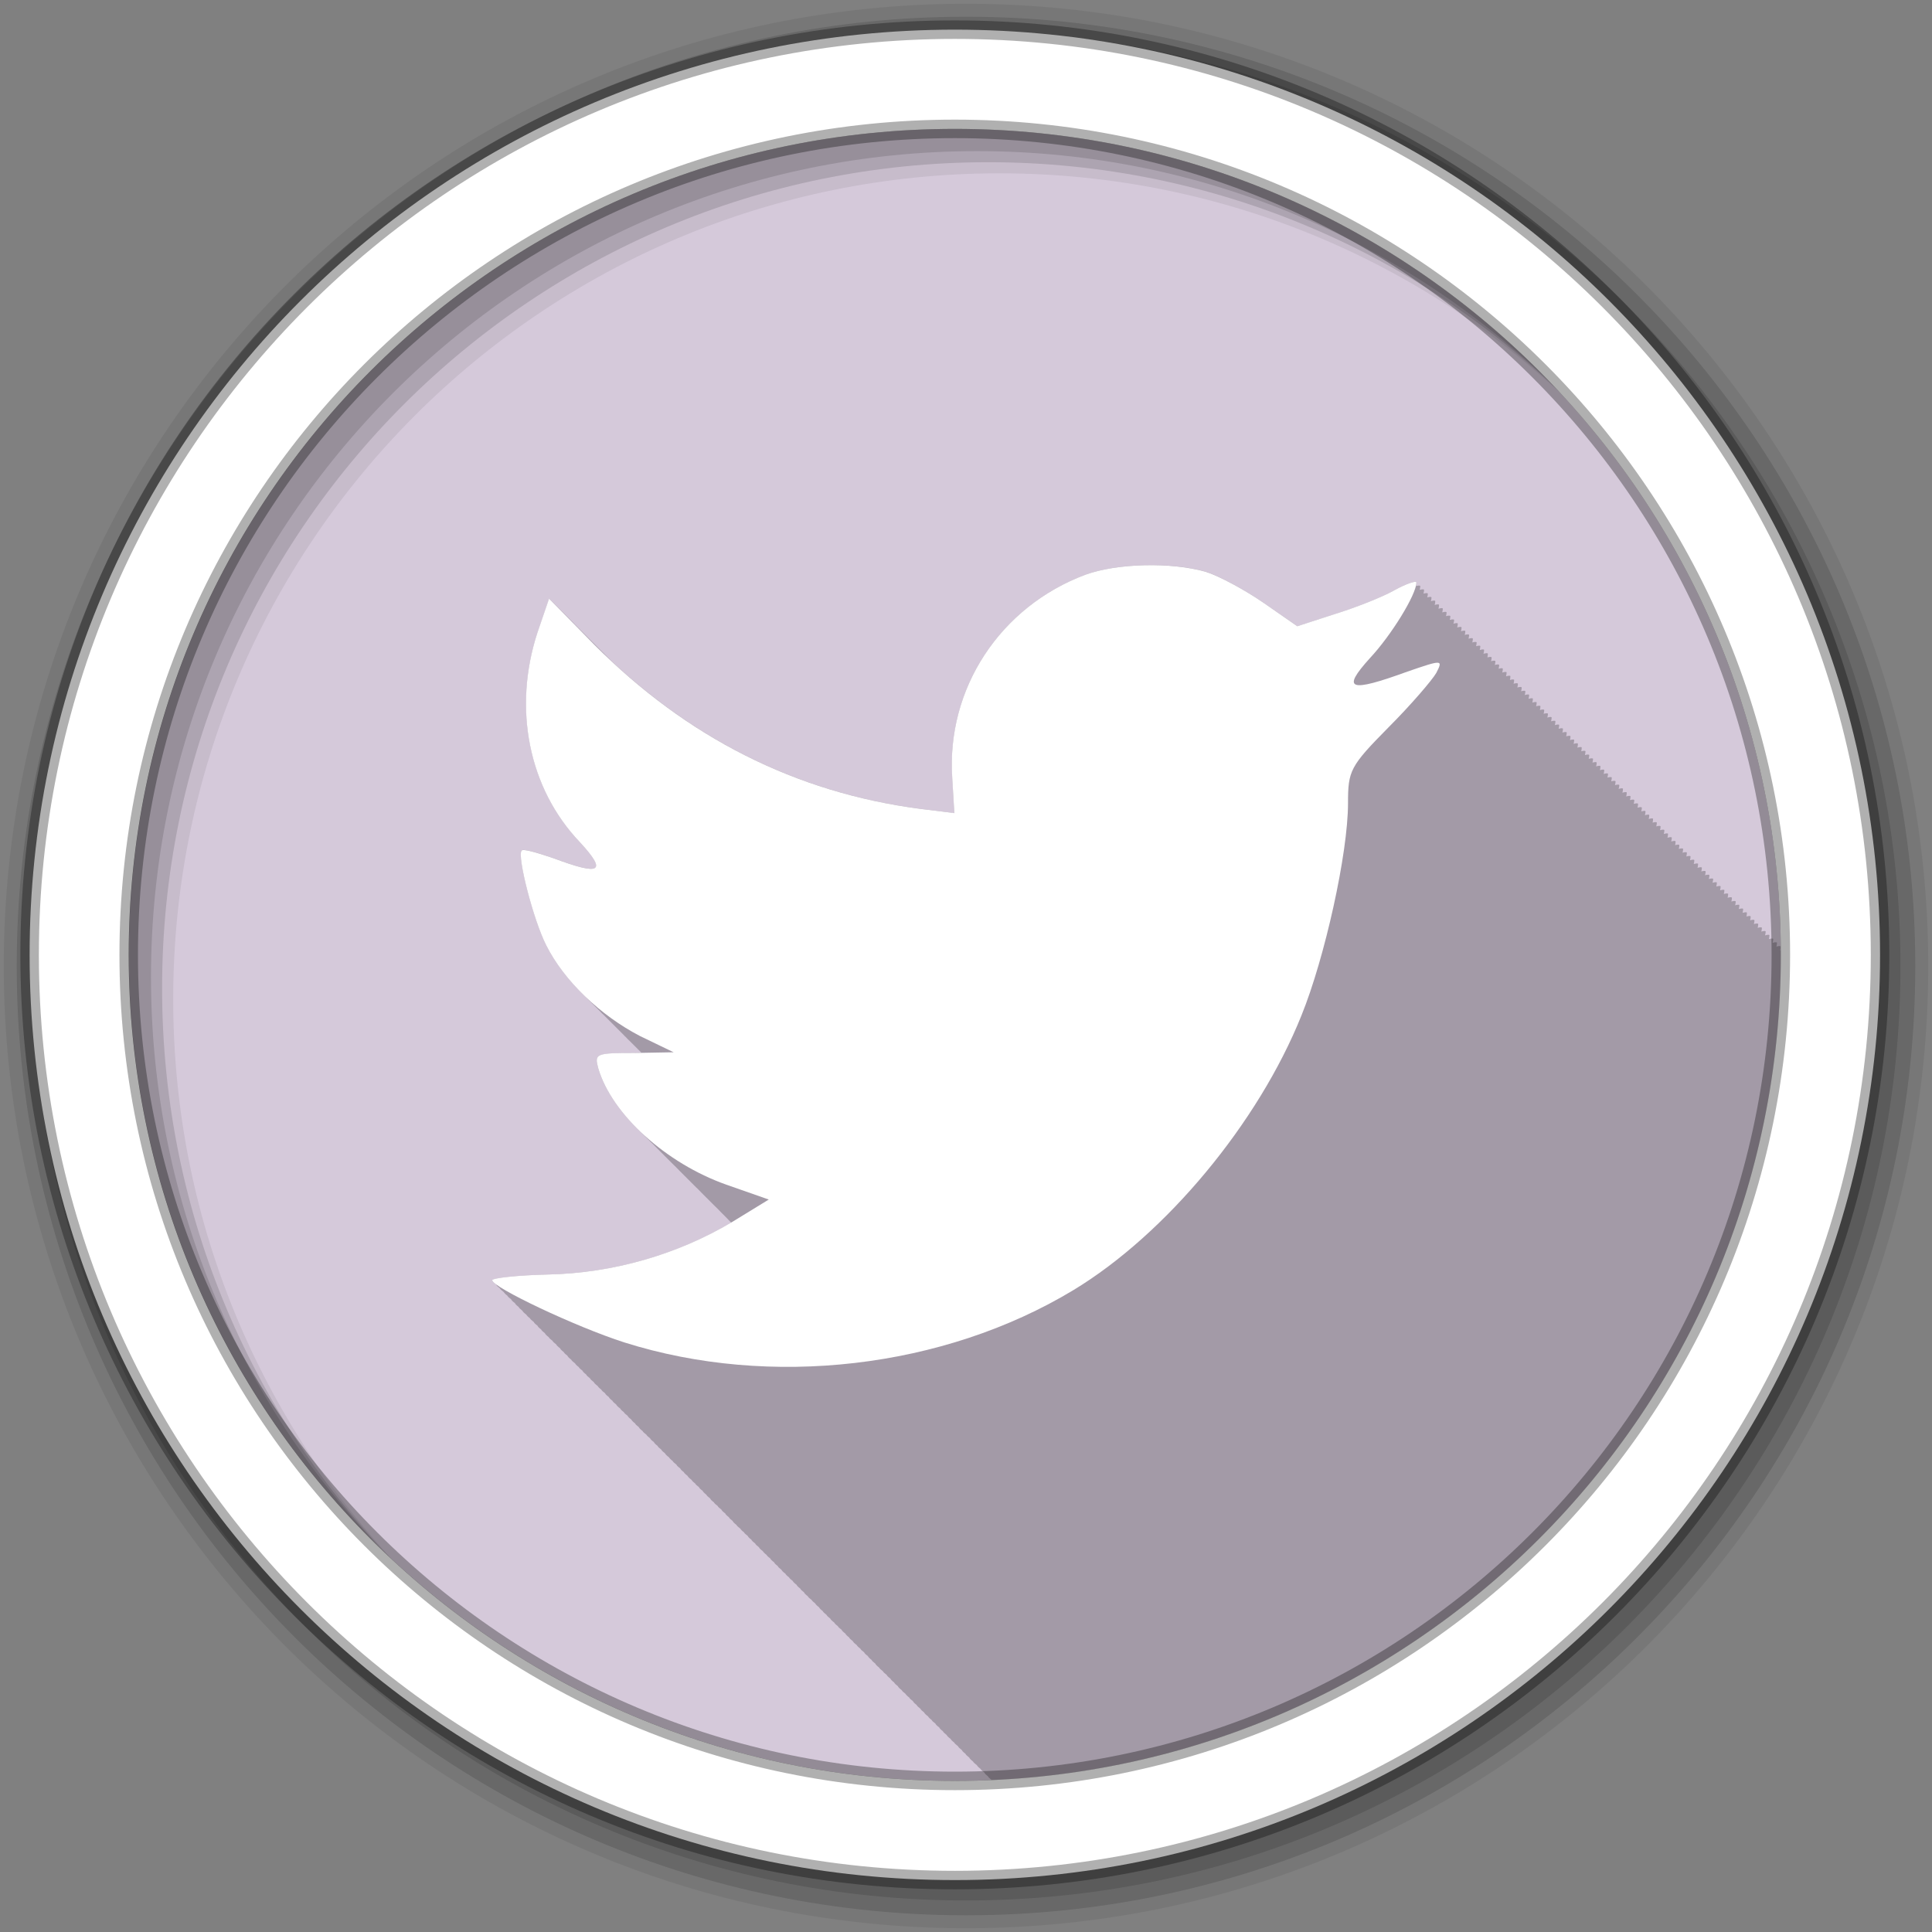 <?xml version="1.0" encoding="UTF-8" standalone="no"?>
<svg xmlns="http://www.w3.org/2000/svg" height="512" viewBox="0 0 512 512" width="512" version="1.1">
 <rect x="0" y="0" width="512" height="512" fill="#808080" stroke="none"/>
 <path id="path4" d="m471.95 253.05c0 120.9-98.01 218.9-218.9 218.9-120.9 0-218.9-98.01-218.9-218.9 0-120.9 98.01-218.9 218.9-218.9 120.9 0 218.9 98.01 218.9 218.9" fill-rule="evenodd" fill="#d5c9da"/>
 <path id="path6" fill-opacity="0.235" d="m305.44 149.75c-0.718-0.004-1.439 0.014-2.156 0.031-5.738 0.142-11.359 1-15.531 2.5-22.678 8.448-36.997 30.19-35.37 54l0.531 9.219-9.06-1.156c-30.874-4.04-58.1-17.1-81.53-38.875-0.118-0.121-0.873-0.873-0.875-0.875-0.549-0.559-1.995-1.995-2-2-0.536-0.546-1.964-1.964-1.969-1.969-0.153-0.156-0.997-0.997-1-1-0.551-0.562-1.995-1.995-2-2-0.549-0.559-1.995-1.995-2-2-0.146-0.149-0.969-1-0.969-1-0.548-0.558-2-2-2-2-0.151-0.153-1-1-1-1l-1-1-1.969-1.969-3.094 9c-6.539 20.05-2.351 41.28 11.25 55.53 7.245 7.854 5.623 8.978-6.906 4.281-4.342-1.484-8.165-2.629-8.531-2.063-1.256 1.323 3.078 18.377 6.531 25.13 2.354 4.697 5.941 9.35 10.25 13.5 0.329 0.331 0.662 0.675 1 1 0.329 0.331 0.662 0.675 1 1 0.329 0.331 0.662 0.675 1 1 0.131 0.138 0.274 0.269 0.406 0.406 0.191 0.189 0.369 0.376 0.563 0.563 0.01 0.011 0.021 0.021 0.031 0.031 0.127 0.134 0.246 0.273 0.375 0.406 0.196 0.194 0.394 0.371 0.594 0.563 0.133 0.141 0.271 0.266 0.406 0.406 0.199 0.197 0.391 0.399 0.594 0.594 0.133 0.141 0.271 0.266 0.406 0.406 0.197 0.195 0.393 0.401 0.594 0.594 0.329 0.331 0.662 0.675 1 1 0.329 0.331 0.662 0.675 1 1 0.131 0.138 0.274 0.269 0.406 0.406 0.324 0.321 0.636 0.654 0.969 0.969 0.005 0.006-0.005 0.026 0 0.031 0.196 0.194 0.394 0.371 0.594 0.563l0.031 0.031c0.127 0.134 0.246 0.273 0.375 0.406 0.194 0.192 0.396 0.372 0.594 0.563 0.133 0.141 0.271 0.266 0.406 0.406 0.199 0.197 0.391 0.399 0.594 0.594 0.329 0.331 0.662 0.675 1 1 0.329 0.331 0.662 0.675 1 1l-1.969 0.094c-10.175 0-10.51 0.184-9.438 4.125 1.652 5.543 5.532 11.22 10.75 16.313 0.327 0.335 0.661 0.67 1 1 0.277 0.284 0.558 0.563 0.844 0.844 0.428 0.443 0.864 0.878 1.313 1.313 0.17 0.173 0.358 0.328 0.531 0.5 0.421 0.438 0.841 0.883 1.281 1.313 0.327 0.335 0.661 0.67 1 1 0.327 0.335 0.661 0.67 1 1 0.277 0.284 0.558 0.563 0.844 0.844 0.428 0.443 0.864 0.878 1.313 1.313 0.17 0.173 0.358 0.328 0.531 0.5 0.421 0.438 0.841 0.883 1.281 1.313 0.327 0.335 0.661 0.67 1 1 0.327 0.335 0.661 0.67 1 1 0.277 0.284 0.558 0.563 0.844 0.844 0.428 0.443 0.864 0.878 1.313 1.313 0.17 0.173 0.358 0.328 0.531 0.5 0.421 0.438 0.841 0.883 1.281 1.313 0.327 0.335 0.661 0.67 1 1 0.327 0.335 0.661 0.67 1 1 0.327 0.335 0.661 0.67 1 1 0.333 0.342 0.686 0.663 1.031 1 0.222 0.227 0.429 0.463 0.656 0.688 0.398 0.414 0.803 0.812 1.219 1.219 0.331 0.341 0.656 0.695 1 1.031 0.215 0.221 0.436 0.437 0.656 0.656-14.475 8.566-31.459 13.374-48.44 13.75-8.161 0.187-14.906 0.964-14.906 1.531 0 0.237 0.382 0.609 1.031 1.094 0.086 0.241 0.424 0.604 1 1.031 0.103 0.242 0.466 0.583 1.031 1 0.118 0.236 0.439 0.576 0.969 0.969 0.096 0.238 0.444 0.556 1 0.969 0.077 0.239 0.42 0.569 1 1 0.08 0.237 0.405 0.579 0.969 1 0.085 0.236 0.441 0.583 1 1 0.087 0.243 0.444 0.598 1.031 1.031 0.118 0.236 0.439 0.576 0.969 0.969 0.096 0.238 0.444 0.556 1 0.969 0.077 0.239 0.42 0.569 1 1 0.076 0.237 0.4 0.575 0.969 1 0.085 0.236 0.441 0.583 1 1 0.086 0.241 0.424 0.604 1 1.031 0.102 0.239 0.445 0.558 1 0.969 0.096 0.238 0.444 0.556 1 0.969 0.077 0.239 0.42 0.569 1 1 0.076 0.237 0.4 0.575 0.969 1 0.085 0.236 0.441 0.583 1 1 0.086 0.241 0.424 0.604 1 1.031 0.103 0.242 0.466 0.583 1.031 1 0.118 0.236 0.439 0.576 0.969 0.969 0.096 0.238 0.444 0.556 1 0.969 0.076 0.237 0.4 0.575 0.969 1 0.076 0.237 0.431 0.575 1 1 0.085 0.236 0.441 0.583 1 1 0.087 0.243 0.444 0.598 1.031 1.031 0.118 0.236 0.439 0.576 0.969 0.969 0.096 0.238 0.444 0.556 1 0.969 0.077 0.239 0.42 0.569 1 1 0.08 0.237 0.405 0.579 0.969 1 0.085 0.236 0.441 0.583 1 1 0.087 0.243 0.444 0.598 1.031 1.031 0.118 0.236 0.439 0.576 0.969 0.969 0.096 0.238 0.444 0.556 1 0.969 0.077 0.239 0.42 0.569 1 1 0.076 0.237 0.4 0.575 0.969 1 0.085 0.236 0.441 0.583 1 1 0.086 0.241 0.424 0.604 1 1.031 0.103 0.242 0.466 0.583 1.031 1 0.117 0.235 0.445 0.549 0.969 0.938 0.077 0.239 0.42 0.569 1 1 0.076 0.237 0.4 0.575 0.969 1 0.076 0.237 0.43 0.575 1 1 0.085 0.236 0.441 0.583 1 1 0.087 0.243 0.444 0.598 1.031 1.031 0.118 0.236 0.439 0.576 0.969 0.969 0.096 0.238 0.444 0.556 1 0.969 0.077 0.239 0.42 0.569 1 1 0.08 0.237 0.405 0.579 0.969 1 0.085 0.236 0.441 0.583 1 1 0.087 0.243 0.444 0.598 1.031 1.031 0.118 0.236 0.439 0.576 0.969 0.969 0.096 0.238 0.444 0.556 1 0.969 0.077 0.239 0.42 0.569 1 1 0.076 0.237 0.399 0.575 0.969 1 0.085 0.236 0.441 0.583 1 1 0.086 0.241 0.424 0.604 1 1.031 0.102 0.239 0.445 0.558 1 0.969 0.096 0.238 0.444 0.556 1 0.969 0.077 0.239 0.42 0.569 1 1 0.076 0.237 0.399 0.575 0.969 1 0.085 0.236 0.441 0.583 1 1 0.086 0.241 0.424 0.604 1 1.031 0.103 0.242 0.466 0.583 1.031 1 0.118 0.236 0.439 0.576 0.969 0.969 0.096 0.238 0.444 0.556 1 0.969 0.076 0.237 0.399 0.575 0.969 1 0.076 0.237 0.431 0.575 1 1 0.085 0.237 0.441 0.583 1 1 0.087 0.243 0.444 0.598 1.031 1.031 0.118 0.236 0.439 0.576 0.969 0.969 0.096 0.238 0.444 0.556 1 0.969 0.077 0.24 0.42 0.569 1 1 0.081 0.237 0.405 0.579 0.969 1 0.085 0.237 0.441 0.583 1 1 0.087 0.243 0.444 0.598 1.031 1.031 0.118 0.236 0.439 0.576 0.969 0.969 0.096 0.238 0.444 0.556 1 0.969 0.077 0.24 0.42 0.569 1 1 0.076 0.237 0.399 0.575 0.969 1 0.085 0.237 0.441 0.583 1 1 0.086 0.241 0.424 0.604 1 1.031 0.103 0.242 0.466 0.583 1.031 1 0.117 0.235 0.445 0.549 0.969 0.938 0.077 0.24 0.42 0.569 1 1 0.076 0.237 0.399 0.575 0.969 1 0.076 0.237 0.431 0.575 1 1 0.085 0.237 0.441 0.583 1 1 0.087 0.243 0.444 0.598 1.031 1.031 0.118 0.236 0.439 0.576 0.969 0.969 0.096 0.238 0.444 0.556 1 0.969 0.077 0.24 0.42 0.569 1 1 0.081 0.237 0.405 0.579 0.969 1 0.085 0.237 0.441 0.583 1 1 0.087 0.243 0.444 0.598 1.031 1.031 0.118 0.236 0.439 0.576 0.969 0.969 0.096 0.238 0.444 0.556 1 0.969 0.077 0.24 0.42 0.569 1 1 0.076 0.237 0.399 0.575 0.969 1 0.085 0.237 0.441 0.583 1 1 0.086 0.241 0.423 0.604 1 1.031 0.102 0.239 0.445 0.558 1 0.969 0.096 0.238 0.444 0.556 1 0.969 0.077 0.24 0.42 0.569 1 1 0.076 0.237 0.399 0.575 0.969 1 0.085 0.237 0.441 0.583 1 1 0.086 0.241 0.423 0.604 1 1.031 0.103 0.242 0.466 0.583 1.031 1 0.118 0.236 0.439 0.576 0.969 0.969 0.096 0.238 0.444 0.556 1 0.969 0.076 0.237 0.399 0.575 0.969 1 0.076 0.237 0.431 0.575 1 1 0.085 0.237 0.441 0.583 1 1 0.087 0.243 0.444 0.598 1.031 1.031 0.118 0.236 0.439 0.576 0.969 0.969 0.096 0.238 0.444 0.556 1 0.969 0.077 0.24 0.42 0.569 1 1 0.081 0.237 0.405 0.579 0.969 1 0.085 0.237 0.441 0.583 1 1 0.087 0.243 0.444 0.598 1.031 1.031 0.118 0.236 0.439 0.576 0.969 0.969 0.096 0.238 0.444 0.556 1 0.969 0.077 0.24 0.42 0.569 1 1 0.076 0.237 0.399 0.575 0.969 1 0.085 0.237 0.441 0.583 1 1 0.086 0.241 0.423 0.604 1 1.031 0.103 0.242 0.466 0.583 1.031 1 0.118 0.236 0.439 0.576 0.969 0.969 0.096 0.238 0.444 0.556 1 0.969 0.077 0.237 0.399 0.575 0.969 1 0.077 0.237 0.431 0.575 1 1 116.36-5.111 209.13-101.03 209.13-218.66 0-0.417 0.002-0.833 0-1.25-0.064 0.015-0.118 0.012-0.188 0.031 0.088-0.364 0.156-0.704 0.156-0.969 0-0.224-0.448-0.229-1.156-0.031 0.088-0.364 0.156-0.704 0.156-0.969 0-0.224-0.449-0.229-1.156-0.031 0.089-0.366 0.156-0.703 0.156-0.969 0-0.224-0.448-0.198-1.156 0 0.094-0.379 0.156-0.726 0.156-1 0-0.224-0.448-0.198-1.156 0 0.094-0.379 0.156-0.726 0.156-1 0-0.227-0.435-0.204-1.156 0 0.094-0.379 0.156-0.695 0.156-0.969 0-0.224-0.417-0.229-1.125-0.031 0.088-0.364 0.156-0.704 0.156-0.969 0-0.224-0.448-0.229-1.156-0.031 0.088-0.364 0.156-0.704 0.156-0.969 0-0.224-0.448-0.229-1.156-0.031 0.088-0.364 0.156-0.704 0.156-0.969 0-0.221-0.433-0.222-1.125-0.031 0.088-0.364 0.125-0.704 0.125-0.969 0-0.224-0.448-0.198-1.156 0 0.094-0.379 0.156-0.726 0.156-1 0-0.224-0.448-0.198-1.156 0 0.094-0.379 0.156-0.726 0.156-1 0-0.224-0.417-0.198-1.125 0 0.088-0.364 0.156-0.704 0.156-0.969 0-0.224-0.448-0.229-1.156-0.031 0.088-0.364 0.156-0.704 0.156-0.969 0-0.224-0.448-0.229-1.156-0.031 0.088-0.364 0.156-0.704 0.156-0.969 0-0.224-0.449-0.229-1.156-0.031 0.089-0.366 0.156-0.703 0.156-0.969 0-0.224-0.448-0.198-1.156 0 0.094-0.379 0.156-0.726 0.156-1 0-0.224-0.448-0.198-1.156 0 0.094-0.379 0.156-0.726 0.156-1 0-0.227-0.435-0.204-1.156 0 0.092-0.375 0.188-0.698 0.188-0.969 0-0.224-0.448-0.229-1.156-0.031 0.088-0.364 0.156-0.704 0.156-0.969 0-0.224-0.448-0.229-1.156-0.031 0.088-0.364 0.156-0.704 0.156-0.969 0-0.224-0.449-0.229-1.156-0.031 0.089-0.366 0.156-0.703 0.156-0.969 0-0.224-0.448-0.198-1.156 0 0.094-0.379 0.156-0.726 0.156-1 0-0.224-0.448-0.198-1.156 0 0.094-0.379 0.156-0.726 0.156-1 0-0.227-0.435-0.204-1.156 0 0.092-0.375 0.156-0.698 0.156-0.969 0-0.224-0.417-0.229-1.125-0.031 0.088-0.364 0.156-0.704 0.156-0.969 0-0.224-0.448-0.229-1.156-0.031 0.088-0.364 0.156-0.704 0.156-0.969 0-0.224-0.448-0.229-1.156-0.031 0.089-0.366 0.156-0.703 0.156-0.969 0-0.222-0.433-0.222-1.125-0.031 0.088-0.364 0.125-0.704 0.125-0.969 0-0.224-0.448-0.198-1.156 0 0.094-0.379 0.156-0.726 0.156-1 0-0.227-0.435-0.204-1.156 0 0.094-0.379 0.156-0.695 0.156-0.969v-0.031c0-0.224-0.417-0.198-1.125 0 0.088-0.364 0.156-0.704 0.156-0.969 0-0.225-0.448-0.229-1.156-0.031 0.088-0.364 0.156-0.704 0.156-0.969 0-0.225-0.448-0.229-1.156-0.031 0.088-0.364 0.156-0.704 0.156-0.969 0-0.222-0.433-0.222-1.125-0.031 0.088-0.364 0.125-0.704 0.125-0.969 0-0.225-0.448-0.198-1.156 0 0.094-0.379 0.156-0.726 0.156-1 0-0.225-0.448-0.198-1.156 0 0.094-0.379 0.156-0.726 0.156-1 0-0.225-0.417-0.198-1.125 0 0.088-0.364 0.156-0.704 0.156-0.969 0-0.225-0.448-0.229-1.156-0.031 0.088-0.364 0.156-0.704 0.156-0.969 0-0.225-0.448-0.229-1.156-0.031 0.088-0.364 0.156-0.704 0.156-0.969 0-0.224-0.449-0.229-1.156-0.031 0.089-0.366 0.156-0.703 0.156-0.969 0-0.225-0.448-0.198-1.156 0 0.094-0.379 0.156-0.726 0.156-1 0-0.225-0.448-0.198-1.156 0 0.094-0.379 0.156-0.726 0.156-1 0-0.227-0.435-0.204-1.156 0 0.092-0.375 0.188-0.698 0.188-0.969 0-0.225-0.448-0.229-1.156-0.031 0.088-0.364 0.156-0.704 0.156-0.969 0-0.225-0.448-0.229-1.156-0.031 0.088-0.364 0.156-0.704 0.156-0.969 0-0.224-0.449-0.229-1.156-0.031 0.089-0.366 0.156-0.703 0.156-0.969 0-0.225-0.448-0.198-1.156 0 0.094-0.379 0.156-0.726 0.156-1 0-0.225-0.448-0.198-1.156 0 0.094-0.379 0.156-0.726 0.156-1 0-0.227-0.435-0.204-1.156 0 0.092-0.375 0.156-0.698 0.156-0.969 0-0.225-0.417-0.229-1.125-0.031 0.088-0.364 0.156-0.704 0.156-0.969 0-0.225-0.448-0.229-1.156-0.031 0.088-0.364 0.156-0.704 0.156-0.969 0-0.225-0.448-0.229-1.156-0.031 0.088-0.364 0.156-0.704 0.156-0.969 0-0.222-0.433-0.222-1.125-0.031 0.088-0.364 0.125-0.704 0.125-0.969 0-0.225-0.448-0.198-1.156 0 0.094-0.379 0.156-0.726 0.156-1 0-0.227-0.435-0.204-1.156 0 0.094-0.379 0.156-0.726 0.156-1 0-0.225-0.417-0.198-1.125 0 0.088-0.364 0.156-0.704 0.156-0.969 0-0.225-0.448-0.229-1.156-0.031 0.088-0.364 0.156-0.704 0.156-0.969 0-0.225-0.448-0.229-1.156-0.031 0.088-0.364 0.156-0.704 0.156-0.969 0-0.224-0.449-0.229-1.156-0.031 0.089-0.366 0.156-0.703 0.156-0.969 0-0.225-0.448-0.198-1.156 0 0.094-0.379 0.156-0.726 0.156-1 0-0.225-0.448-0.198-1.156 0 0.094-0.379 0.156-0.726 0.156-1 0-0.227-0.435-0.204-1.156 0 0.092-0.375 0.188-0.698 0.188-0.969 0-0.225-0.448-0.229-1.156-0.031 0.088-0.364 0.156-0.704 0.156-0.969 0-0.225-0.448-0.229-1.156-0.031 0.088-0.364 0.156-0.704 0.156-0.969 0-0.224-0.449-0.229-1.156-0.031 0.089-0.366 0.156-0.703 0.156-0.969 0-0.225-0.448-0.198-1.156 0 0.094-0.379 0.156-0.726 0.156-1 0-0.225-0.448-0.198-1.156 0 0.094-0.379 0.156-0.726 0.156-1 0-0.227-0.435-0.204-1.156 0 0.092-0.375 0.156-0.698 0.156-0.969 0-0.225-0.417-0.229-1.125-0.031 0.088-0.364 0.156-0.704 0.156-0.969 0-0.225-0.448-0.229-1.156-0.031 0.088-0.364 0.156-0.704 0.156-0.969 0-0.225-0.448-0.229-1.156-0.031 0.089-0.366 0.156-0.703 0.156-0.969 0-0.222-0.433-0.222-1.125-0.031 0.088-0.364 0.125-0.704 0.125-0.969 0-0.225-0.448-0.198-1.156 0 0.094-0.379 0.156-0.726 0.156-1 0-0.227-0.435-0.204-1.156 0 0.094-0.379 0.156-0.695 0.156-0.969 0-0.225-0.417-0.229-1.125-0.031 0.088-0.364 0.156-0.704 0.156-0.969 0-0.225-0.448-0.229-1.156-0.031 0.088-0.364 0.156-0.704 0.156-0.969 0-0.225-0.448-0.229-1.156-0.031 0.088-0.364 0.156-0.704 0.156-0.969 0-0.222-0.433-0.222-1.125-0.031 0.088-0.364 0.125-0.704 0.125-0.969 0-0.225-0.448-0.198-1.156 0 0.094-0.379 0.156-0.726 0.156-1 0-0.225-0.448-0.198-1.156 0 0.094-0.379 0.156-0.726 0.156-1 0-0.225-0.417-0.198-1.125 0 0.088-0.364 0.156-0.704 0.156-0.969 0-0.225-0.448-0.229-1.156-0.031 0.088-0.364 0.156-0.704 0.156-0.969 0-0.225-0.448-0.229-1.156-0.031 0.088-0.364 0.156-0.704 0.156-0.969 0-0.224-0.449-0.229-1.156-0.031 0.089-0.366 0.156-0.703 0.156-0.969 0-0.225-0.448-0.198-1.156 0 0.094-0.379 0.156-0.726 0.156-1 0-0.225-0.448-0.198-1.156 0 0.094-0.379 0.156-0.726 0.156-1 0-0.227-0.435-0.204-1.156 0 0.092-0.375 0.188-0.698 0.188-0.969 0-0.225-0.448-0.229-1.156-0.031 0.088-0.364 0.156-0.704 0.156-0.969 0-0.225-0.448-0.229-1.156-0.031 0.088-0.364 0.156-0.704 0.156-0.969 0-0.225-0.449-0.229-1.156-0.031 0.089-0.366 0.156-0.703 0.156-0.969 0-0.225-0.448-0.198-1.156 0 0.094-0.379 0.156-0.726 0.156-1 0-0.225-0.448-0.198-1.156 0 0.094-0.379 0.156-0.726 0.156-1 0-0.227-0.435-0.204-1.156 0 0.092-0.375 0.156-0.698 0.156-0.969 0-0.225-0.417-0.229-1.125-0.031 0.088-0.364 0.156-0.704 0.156-0.969 0-0.225-0.448-0.229-1.156-0.031 0.088-0.364 0.156-0.704 0.156-0.969 0-0.225-0.448-0.229-1.156-0.031 0.088-0.364 0.156-0.704 0.156-0.969 0-0.222-0.433-0.222-1.125-0.031 0.088-0.364 0.125-0.704 0.125-0.969 0-0.567-2.726 0.362-5.813 2.063-3.27 1.862-10.497 4.702-15.938 6.375l-9.813 3.188-8.906-6.188c-4.891-3.374-11.771-7.148-15.406-8.281-4.051-1.145-9.04-1.722-14.06-1.75"/>
 <g id="g8" fill-rule="evenodd">
  <path id="path10" fill-opacity="0.067" d="m256 1c-140.83 0-255 114.17-255 255s114.17 255 255 255 255-114.17 255-255-114.17-255-255-255m8.827 44.931c120.9 0 218.9 98 218.9 218.9s-98 218.9-218.9 218.9-218.93-98-218.93-218.9 98.03-218.9 218.93-218.9"/>
  <g id="g12" fill-opacity="0.129">
   <path id="path14" d="m256 4.433c-138.94 0-251.57 112.63-251.57 251.57s112.63 251.57 251.57 251.57 251.57-112.63 251.57-251.57-112.63-251.57-251.57-251.57m5.885 38.556c120.9 0 218.9 98 218.9 218.9s-98 218.9-218.9 218.9-218.93-98-218.93-218.9 98.03-218.9 218.93-218.9"/>
   <path id="path16" d="m256 8.356c-136.77 0-247.64 110.87-247.64 247.64s110.87 247.64 247.64 247.64 247.64-110.87 247.64-247.64-110.87-247.64-247.64-247.64m2.942 31.691c120.9 0 218.9 98 218.9 218.9s-98 218.9-218.9 218.9-218.93-98-218.93-218.9 98.03-218.9 218.93-218.9"/>
  </g>
  <path id="path18" d="m253.04 7.859c-135.42 0-245.19 109.78-245.19 245.19 0 135.42 109.78 245.19 245.19 245.19 135.42 0 245.19-109.78 245.19-245.19 0-135.42-109.78-245.19-245.19-245.19zm0 26.297c120.9 0 218.9 98 218.9 218.9s-98 218.9-218.9 218.9-218.93-98-218.93-218.9 98.03-218.9 218.93-218.9z" stroke-opacity="0.31" stroke="#000" stroke-width="4.904" fill="#fff"/>
 </g>
 <path id="path66" fill="#fff" d="m287.75 152.27c-22.678 8.448-37.01 30.2-35.39 54.01l0.55 9.204-9.08-1.134c-33.01-4.319-61.86-18.948-86.34-43.51l-11.98-12.2-3.086 9.02c-6.539 20.05-2.354 41.27 11.247 55.52 7.245 7.854 5.624 8.988-6.905 4.292-4.342-1.484-8.161-2.618-8.527-2.051-1.256 1.323 3.086 18.381 6.539 25.13 4.708 9.393 14.334 18.57 24.848 24.02l8.893 4.292-10.515 0.188c-10.175 0-10.515 0.188-9.442 4.13 3.636 12.2 17.969 25.13 33.925 30.77l11.247 3.941-9.782 5.992c-14.517 8.637-31.571 13.496-48.625 13.873-8.161 0.187-14.883 0.945-14.883 1.512 0 1.862 22.13 12.362 35.02 16.492 38.633 12.2 84.54 6.937 119.01-13.873 24.482-14.818 48.991-44.27 60.42-72.77 6.173-15.196 12.346-42.943 12.346-56.28 0-8.61 0.523-9.744 10.698-20.05 5.99-5.992 11.613-12.578 12.686-14.44 1.831-3.563 1.648-3.563-7.611-0.378-15.432 5.614-17.603 4.885-9.966-3.563 5.624-5.992 12.32-16.869 12.32-20.05 0-0.567-2.72 0.351-5.807 2.051-3.27 1.862-10.515 4.697-15.955 6.37l-9.809 3.185-8.893-6.181c-4.891-3.374-11.77-7.126-15.406-8.26-9.259-2.618-23.41-2.24-31.754 0.756"/>
</svg>

